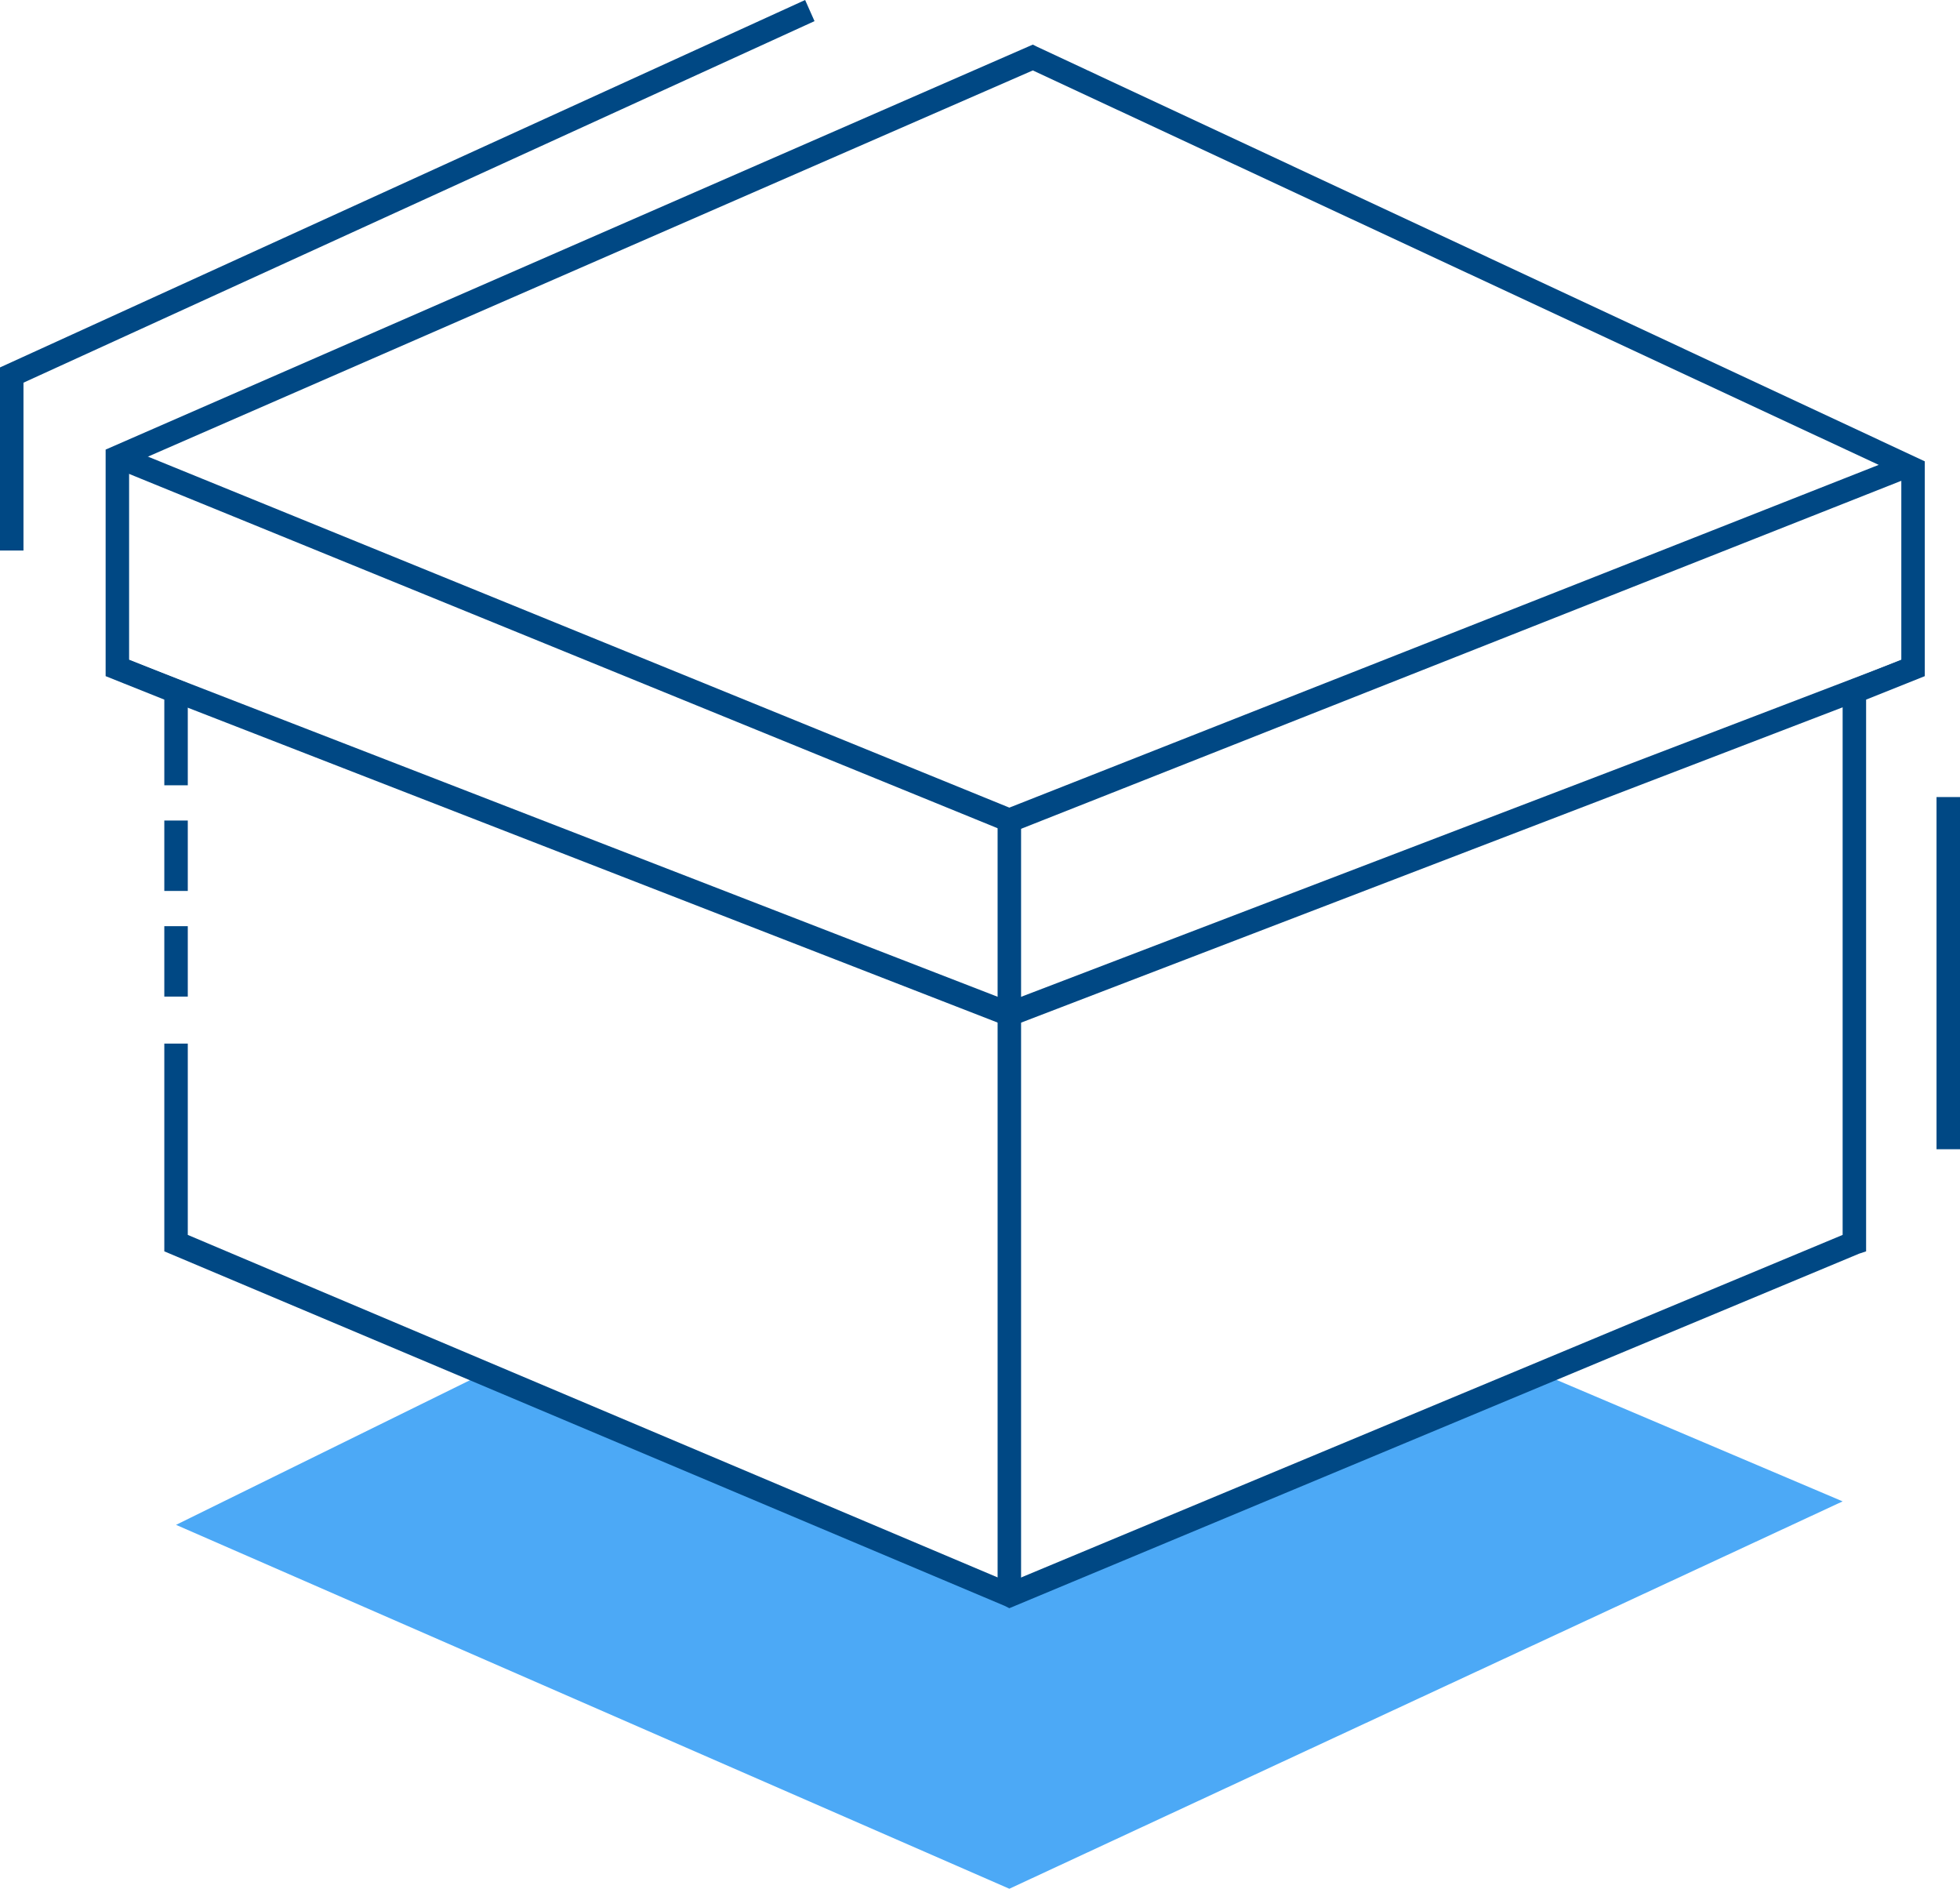<svg id="Слой_1" xmlns="http://www.w3.org/2000/svg" viewBox="0 0 167 160.9"><style>.st0{fill:#60abf5}.st1{fill:#4ca9f6}.st2{fill:#004884}.st3,.st4,.st5{fill:#004884;stroke:#004884;stroke-miterlimit:10}.st4,.st5{fill:none;stroke:#fff;stroke-width:1.417}.st5{stroke-width:2.835}.st6{fill:#fff}.st7,.st8,.st9{fill:none;stroke:#fff;stroke-width:1.134;stroke-miterlimit:10}.st8,.st9{stroke:#2c3967;stroke-width:2.126}.st9{stroke-width:1.134}.st10{opacity:.6;fill:#fff}.st11{fill:#2c3967}.st12{fill:#001438}.st13{fill:#b6203d}.st14{fill:#9b9b9a}</style><path class="st1" d="M40.2 117.5L15 129.9l71 31 71-33-24.5-10.4L86 136.9z"/><path class="st2" d="M86 137l-.4-.2L14 106.6V88.9h2v16.3l70 29.6 71-29.6v-47l5-2V40.5L88 6 11 39.6v16.6l5 2v8.7h-2v-7.3l-5-2V38.3L88 3.8l.4.2L164 39.3v18.3l-5 2v47l-.6.2z"/><path class="st2" d="M2 46.9H0V31.3L68.6 0l.8 1.8L2 32.6z"/><path class="st2" d="M86 71l-.4-.2-76-31 .8-1.8L86 68.8 161.6 39l.8 1.8zm79-3.1h2v30h-2zm-151 2h2v6h-2zm0 9h2v6h-2z"/><path class="st2" d="M85 69.9h2v66h-2z"/><path class="st2" d="M86 87.5L9.6 57.8l.8-1.8L86 85.3 162.6 56l.8 1.8z"/></svg>